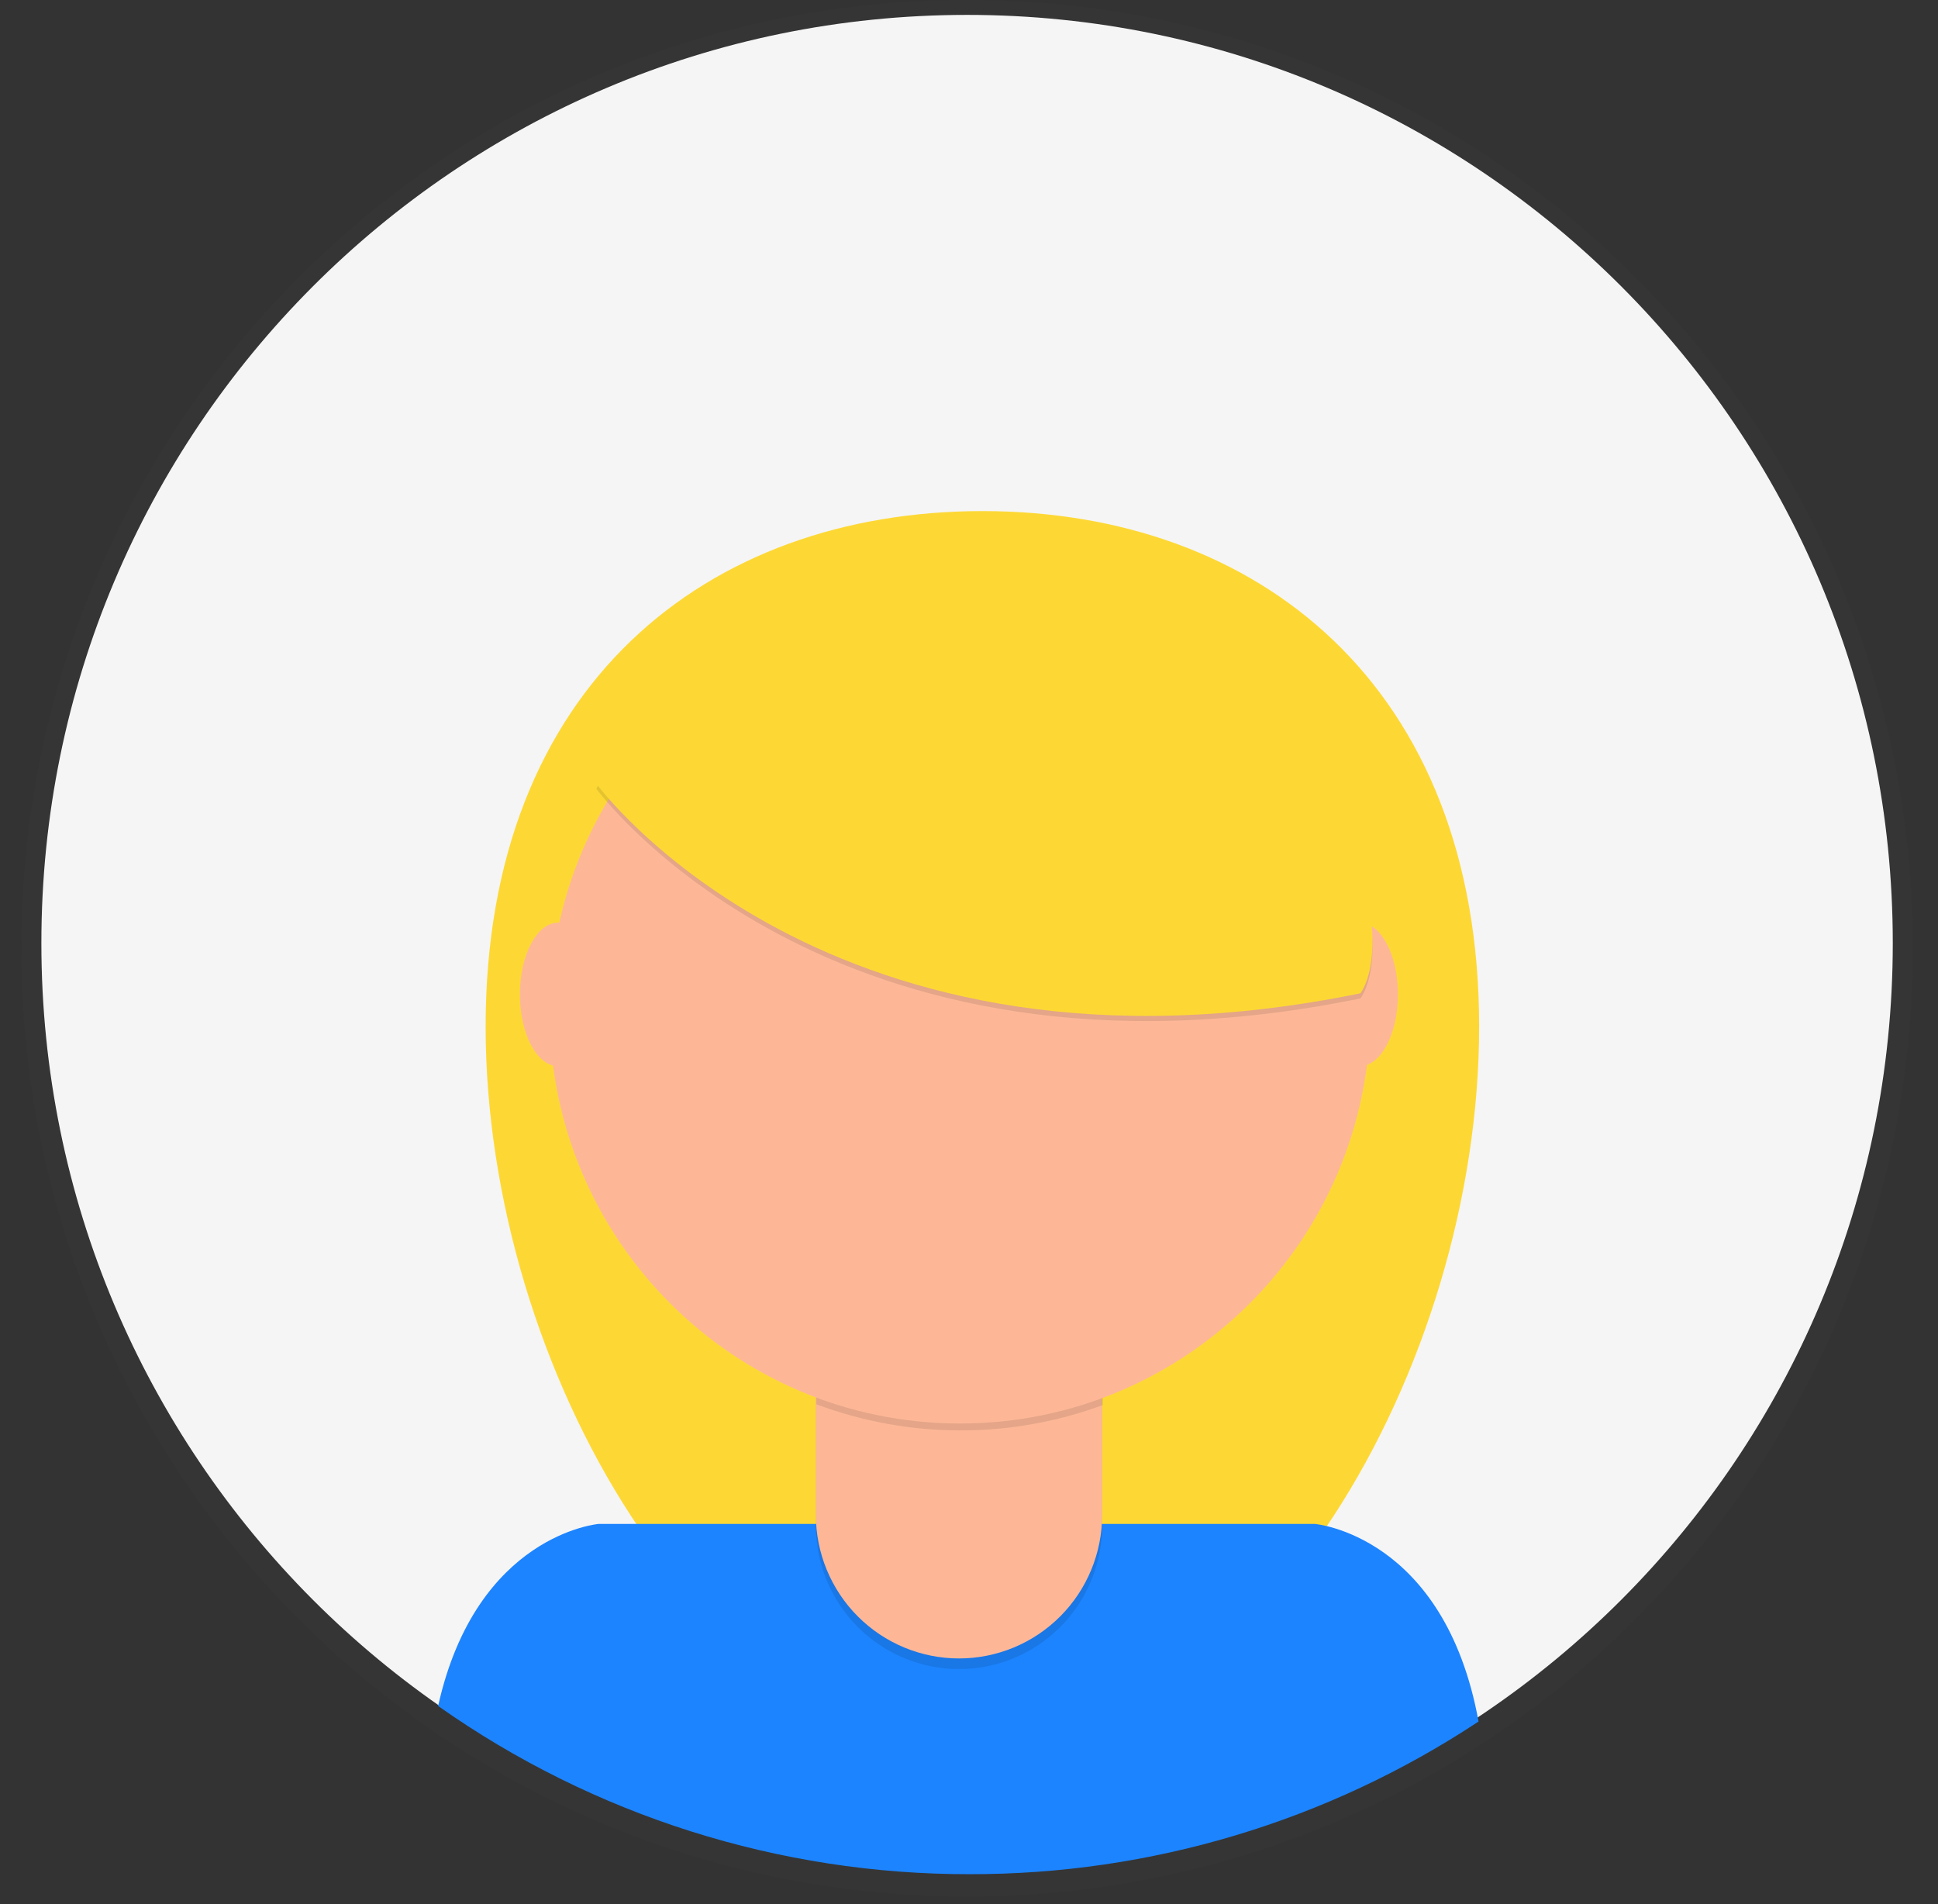 <svg width="57" height="56" viewBox="0 0 57 56" fill="none" xmlns="http://www.w3.org/2000/svg">
<rect x="0" y="0" width="57" height="56" fill="#333333" stroke="none"/>
<g opacity="0.5">
<path opacity="0.5" d="M28.443 55.777C43.805 55.777 56.258 43.291 56.258 27.888C56.258 12.486 43.805 0 28.443 0C13.082 0 0.629 12.486 0.629 27.888C0.629 43.291 13.082 55.777 28.443 55.777Z" fill="url(#paint0_linear)"/>
</g>
<path d="M28.444 55.035C43.48 55.035 55.67 42.813 55.67 27.736C55.67 12.66 43.48 0.438 28.444 0.438C13.407 0.438 1.217 12.66 1.217 27.736C1.217 42.813 13.407 55.035 28.444 55.035Z" fill="#F5F5F5"/>
<path d="M43.504 30.192C43.504 40.246 36.961 51.438 28.89 51.438C20.818 51.438 14.283 40.246 14.283 30.192C14.283 20.138 20.826 15.031 28.897 15.031C36.968 15.031 43.504 20.14 43.504 30.192Z" fill="#FDD835"/>
<path d="M28.52 55.12C33.841 55.129 39.046 53.567 43.487 50.63C42.484 45.134 38.666 44.818 38.666 44.818H17.614C17.614 44.818 14.014 45.114 12.886 50.173C17.463 53.401 22.924 55.129 28.52 55.12Z" fill="#1C84FF"/>
<path opacity="0.1" d="M23.994 38.111H32.416V44.866C32.416 45.986 31.973 47.059 31.183 47.851C30.393 48.642 29.323 49.087 28.206 49.087C27.09 49.087 26.019 48.642 25.23 47.851C24.44 47.059 23.997 45.986 23.997 44.866V38.111H23.994Z" fill="black"/>
<path d="M24.798 37.799H31.612C31.825 37.799 32.029 37.884 32.18 38.035C32.331 38.186 32.416 38.391 32.416 38.605V44.554C32.416 45.673 31.972 46.747 31.183 47.538C30.393 48.33 29.323 48.775 28.206 48.775C27.09 48.775 26.019 48.33 25.229 47.538C24.44 46.747 23.996 45.673 23.996 44.554V38.605C23.996 38.392 24.081 38.187 24.231 38.036C24.381 37.885 24.585 37.8 24.798 37.799Z" fill="#FDB797"/>
<path opacity="0.1" d="M24.011 41.3C26.725 42.317 29.713 42.326 32.433 41.324V40.287H24.011V41.3Z" fill="black"/>
<path d="M28.235 41.866C34.901 41.866 40.305 36.448 40.305 29.764C40.305 23.08 34.901 17.662 28.235 17.662C21.569 17.662 16.165 23.08 16.165 29.764C16.165 36.448 21.569 41.866 28.235 41.866Z" fill="#FDB797"/>
<path d="M16.414 31.356C17.035 31.356 17.538 30.411 17.538 29.245C17.538 28.08 17.035 27.135 16.414 27.135C15.794 27.135 15.291 28.08 15.291 29.245C15.291 30.411 15.794 31.356 16.414 31.356Z" fill="#FDB797"/>
<path d="M39.993 31.356C40.613 31.356 41.116 30.411 41.116 29.245C41.116 28.08 40.613 27.135 39.993 27.135C39.372 27.135 38.87 28.08 38.87 29.245C38.87 30.411 39.372 31.356 39.993 31.356Z" fill="#FDB797"/>
<path opacity="0.1" d="M17.54 23.198C17.54 23.198 24.363 32.562 40.012 29.364C40.012 29.364 41.759 27.232 37.506 20.686C33.253 14.14 21.411 15.207 17.54 23.198Z" fill="black"/>
<path d="M17.54 23.048C17.54 23.048 24.363 32.411 40.012 29.213C40.012 29.213 41.759 27.081 37.506 20.536C33.253 13.99 21.411 15.056 17.54 23.048Z" fill="#FDD835"/>
<defs>
<linearGradient id="paint0_linear" x1="6493.65" y1="41450.4" x2="6493.65" y2="28523.1" gradientUnits="userSpaceOnUse">
<stop stop-color="#808080" stop-opacity="0.25"/>
<stop offset="0.54" stop-color="#808080" stop-opacity="0.12"/>
<stop offset="1" stop-color="#808080" stop-opacity="0.1"/>
</linearGradient>
</defs>
</svg>
